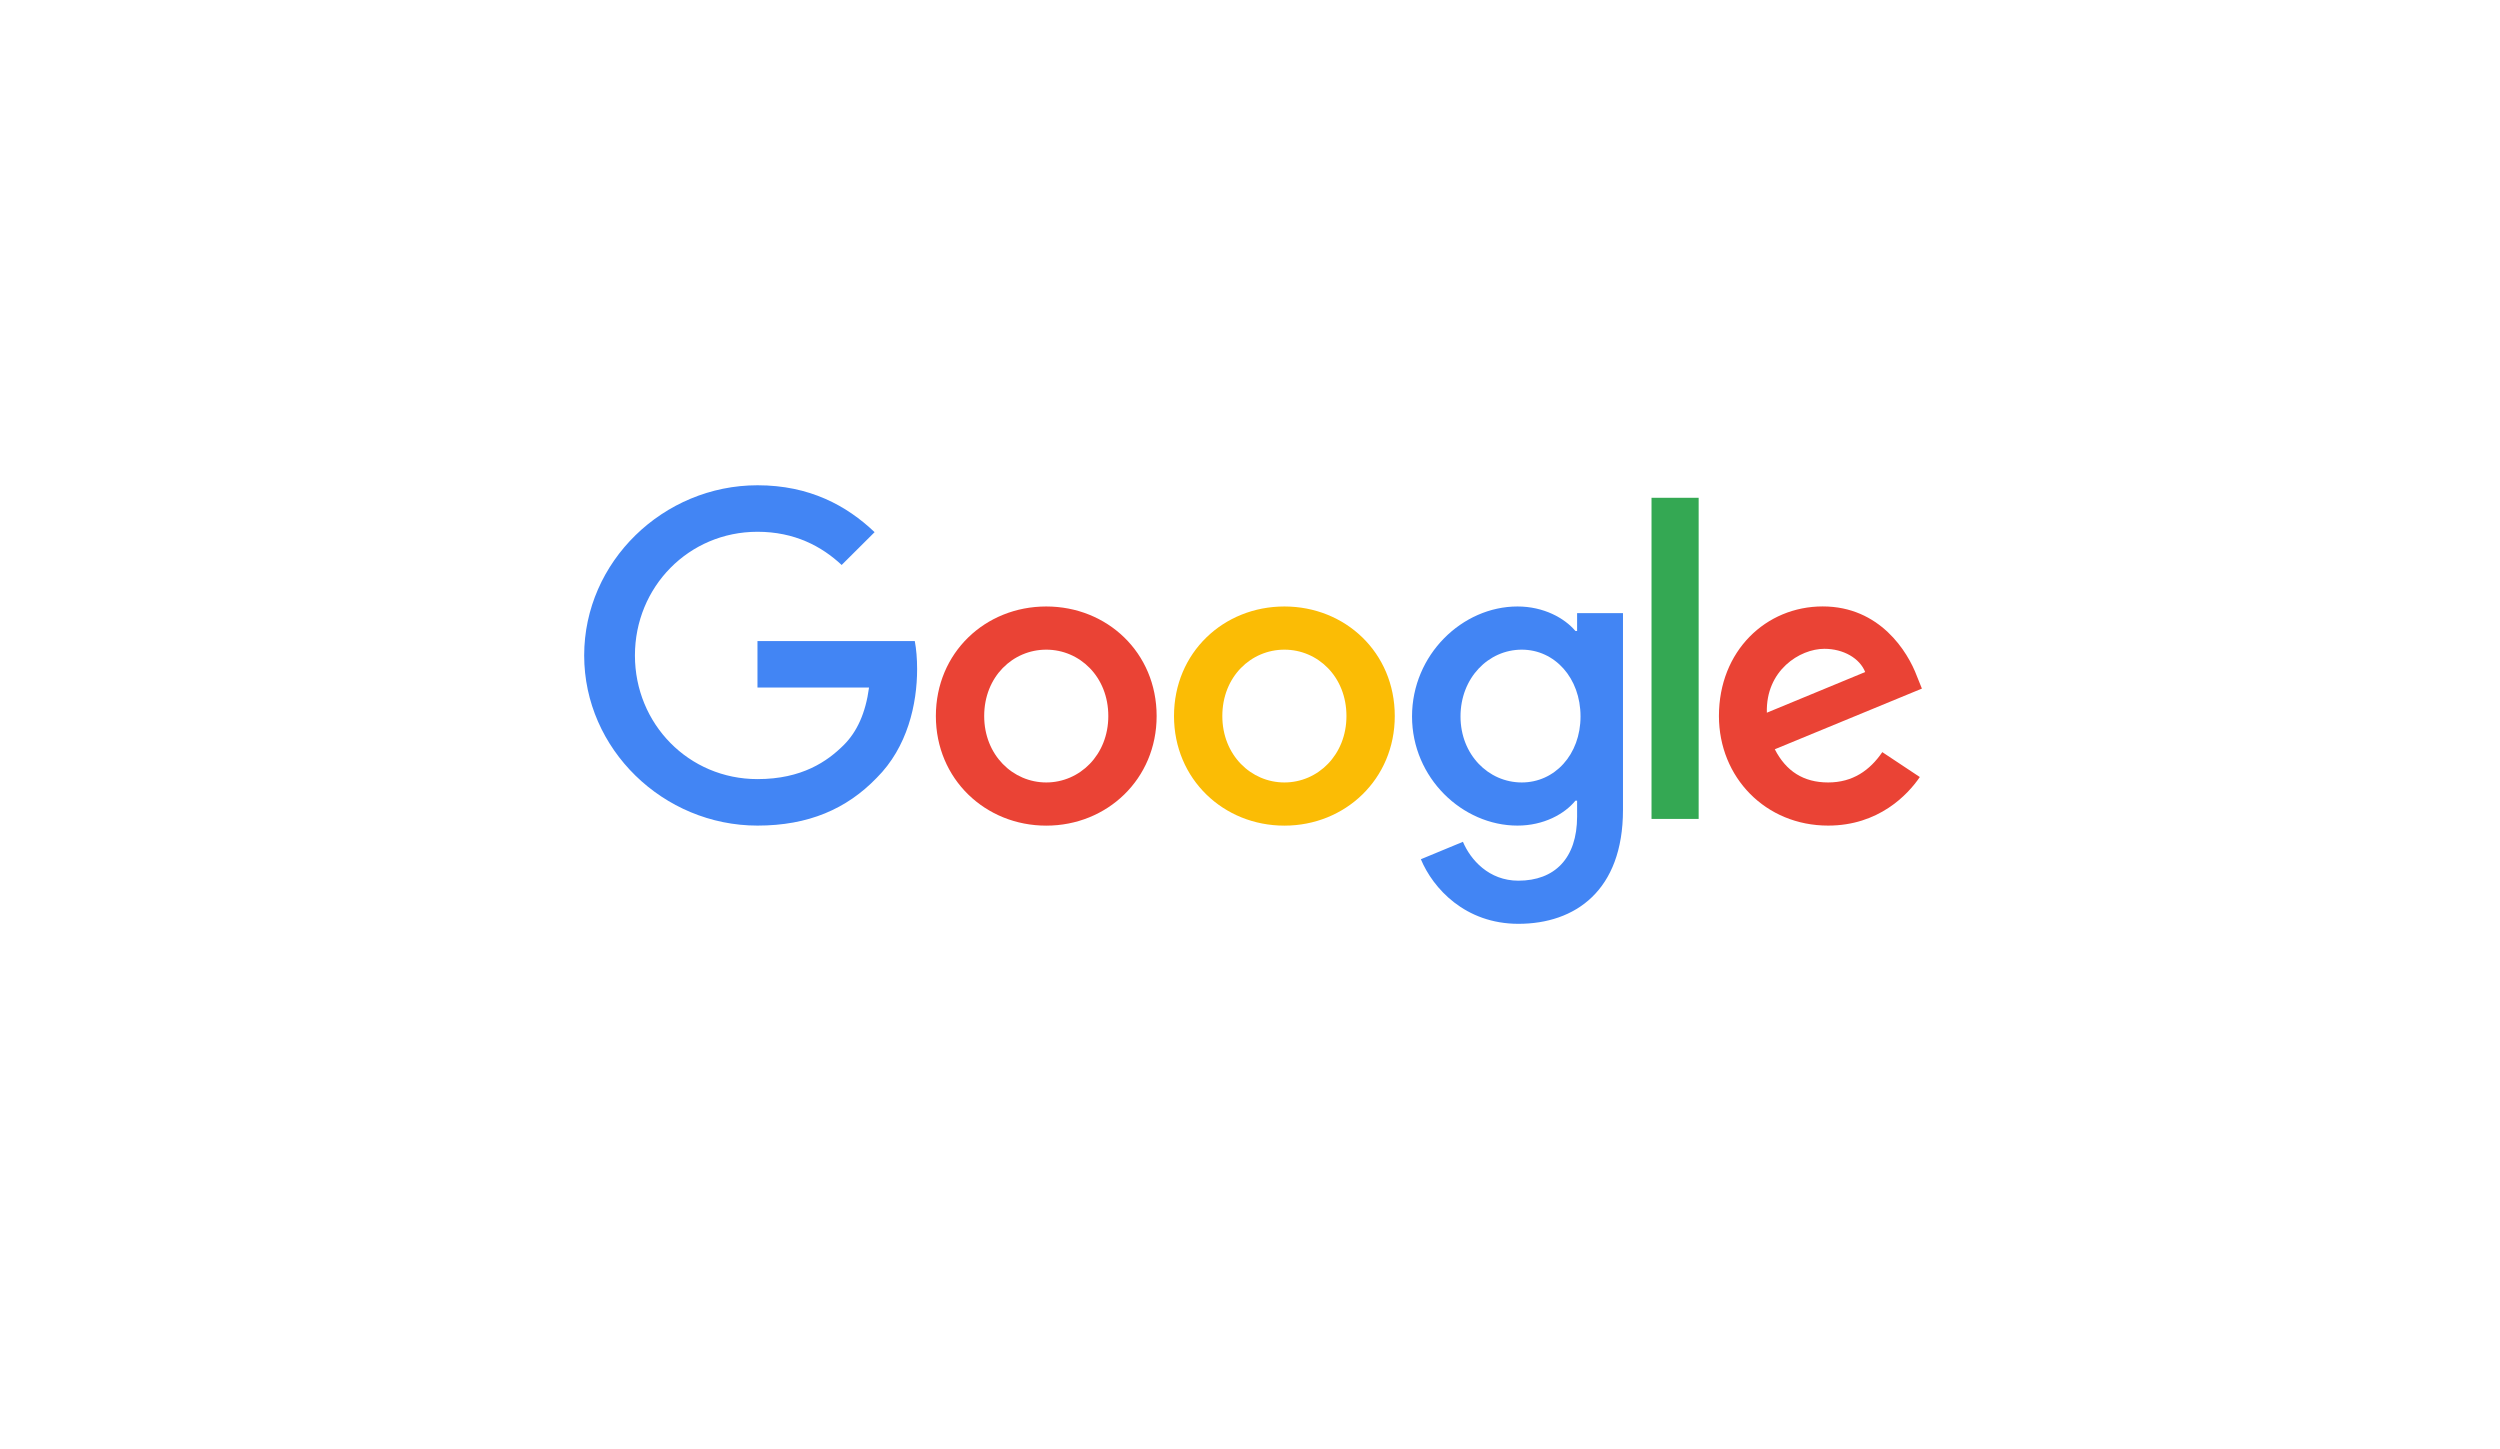 <svg width="176" height="102" viewBox="0 0 176 102" fill="none" xmlns="http://www.w3.org/2000/svg">
<g filter="url(#filter0_dd_1_112)">
<rect x="3" y="2" width="170" height="96" fill="white"/>
</g>
<g clip-path="url(#clip0_1_112)">
<path d="M81.427 50.41C81.427 54.852 77.938 58.125 73.656 58.125C69.374 58.125 65.885 54.852 65.885 50.41C65.885 45.937 69.374 42.696 73.656 42.696C77.938 42.696 81.427 45.937 81.427 50.41ZM78.025 50.41C78.025 47.635 76.003 45.736 73.656 45.736C71.309 45.736 69.287 47.635 69.287 50.41C69.287 53.158 71.309 55.085 73.656 55.085C76.003 55.085 78.025 53.155 78.025 50.41Z" fill="#EA4335"/>
<path d="M98.192 50.41C98.192 54.852 94.703 58.125 90.421 58.125C86.139 58.125 82.65 54.852 82.65 50.41C82.65 45.941 86.139 42.696 90.421 42.696C94.703 42.696 98.192 45.937 98.192 50.41ZM94.79 50.41C94.79 47.635 92.768 45.736 90.421 45.736C88.074 45.736 86.052 47.635 86.052 50.41C86.052 53.158 88.074 55.085 90.421 55.085C92.768 55.085 94.79 53.155 94.79 50.41Z" fill="#FBBC05"/>
<path d="M114.258 43.162V57.012C114.258 62.71 110.884 65.037 106.896 65.037C103.141 65.037 100.881 62.536 100.029 60.49L102.991 59.263C103.518 60.518 104.811 62 106.892 62C109.445 62 111.028 60.431 111.028 57.478V56.369H110.909C110.147 57.304 108.68 58.122 106.829 58.122C102.956 58.122 99.407 54.762 99.407 50.438C99.407 46.084 102.956 42.696 106.829 42.696C108.677 42.696 110.144 43.513 110.909 44.421H111.028V43.165H114.258V43.162ZM111.269 50.438C111.269 47.722 109.449 45.736 107.133 45.736C104.786 45.736 102.82 47.722 102.82 50.438C102.82 53.127 104.786 55.085 107.133 55.085C109.449 55.085 111.269 53.127 111.269 50.438Z" fill="#4285F4"/>
<path d="M119.585 35.044V57.652H116.267V35.044H119.585Z" fill="#34A853"/>
<path d="M132.514 52.95L135.155 54.703C134.303 55.958 132.249 58.122 128.7 58.122C124.3 58.122 121.013 54.734 121.013 50.407C121.013 45.819 124.328 42.692 128.32 42.692C132.34 42.692 134.306 45.878 134.949 47.6L135.302 48.477L124.946 52.748C125.739 54.296 126.972 55.085 128.7 55.085C130.433 55.085 131.634 54.236 132.514 52.95ZM124.387 50.174L131.309 47.311C130.929 46.348 129.783 45.676 128.435 45.676C126.706 45.676 124.3 47.197 124.387 50.174Z" fill="#EA4335"/>
<path d="M53.326 48.404V45.13H64.401C64.509 45.701 64.565 46.376 64.565 47.106C64.565 49.562 63.891 52.598 61.718 54.762C59.605 56.953 56.906 58.122 53.329 58.122C46.7 58.122 41.126 52.744 41.126 46.143C41.126 39.541 46.7 34.163 53.329 34.163C56.996 34.163 59.609 35.596 61.572 37.464L59.253 39.774C57.845 38.459 55.938 37.437 53.326 37.437C48.485 37.437 44.699 41.322 44.699 46.143C44.699 50.964 48.485 54.849 53.326 54.849C56.465 54.849 58.254 53.593 59.399 52.452C60.328 51.527 60.94 50.205 61.181 48.4L53.326 48.404Z" fill="#4285F4"/>
</g>
<defs>
<filter id="filter0_dd_1_112" x="0" y="0" width="176" height="102" filterUnits="userSpaceOnUse" color-interpolation-filters="sRGB">
<feFlood flood-opacity="0" result="BackgroundImageFix"/>
<feColorMatrix in="SourceAlpha" type="matrix" values="0 0 0 0 0 0 0 0 0 0 0 0 0 0 0 0 0 0 127 0" result="hardAlpha"/>
<feOffset dy="1"/>
<feGaussianBlur stdDeviation="1.5"/>
<feColorMatrix type="matrix" values="0 0 0 0 0 0 0 0 0 0 0 0 0 0 0 0 0 0 0.1 0"/>
<feBlend mode="normal" in2="BackgroundImageFix" result="effect1_dropShadow_1_112"/>
<feColorMatrix in="SourceAlpha" type="matrix" values="0 0 0 0 0 0 0 0 0 0 0 0 0 0 0 0 0 0 127 0" result="hardAlpha"/>
<feOffset dy="1"/>
<feGaussianBlur stdDeviation="1"/>
<feColorMatrix type="matrix" values="0 0 0 0 0 0 0 0 0 0 0 0 0 0 0 0 0 0 0.06 0"/>
<feBlend mode="normal" in2="effect1_dropShadow_1_112" result="effect2_dropShadow_1_112"/>
<feBlend mode="normal" in="SourceGraphic" in2="effect2_dropShadow_1_112" result="shape"/>
</filter>
<clipPath id="clip0_1_112">
<rect width="95" height="32" fill="white" transform="translate(41 34)"/>
</clipPath>
</defs>
</svg>
